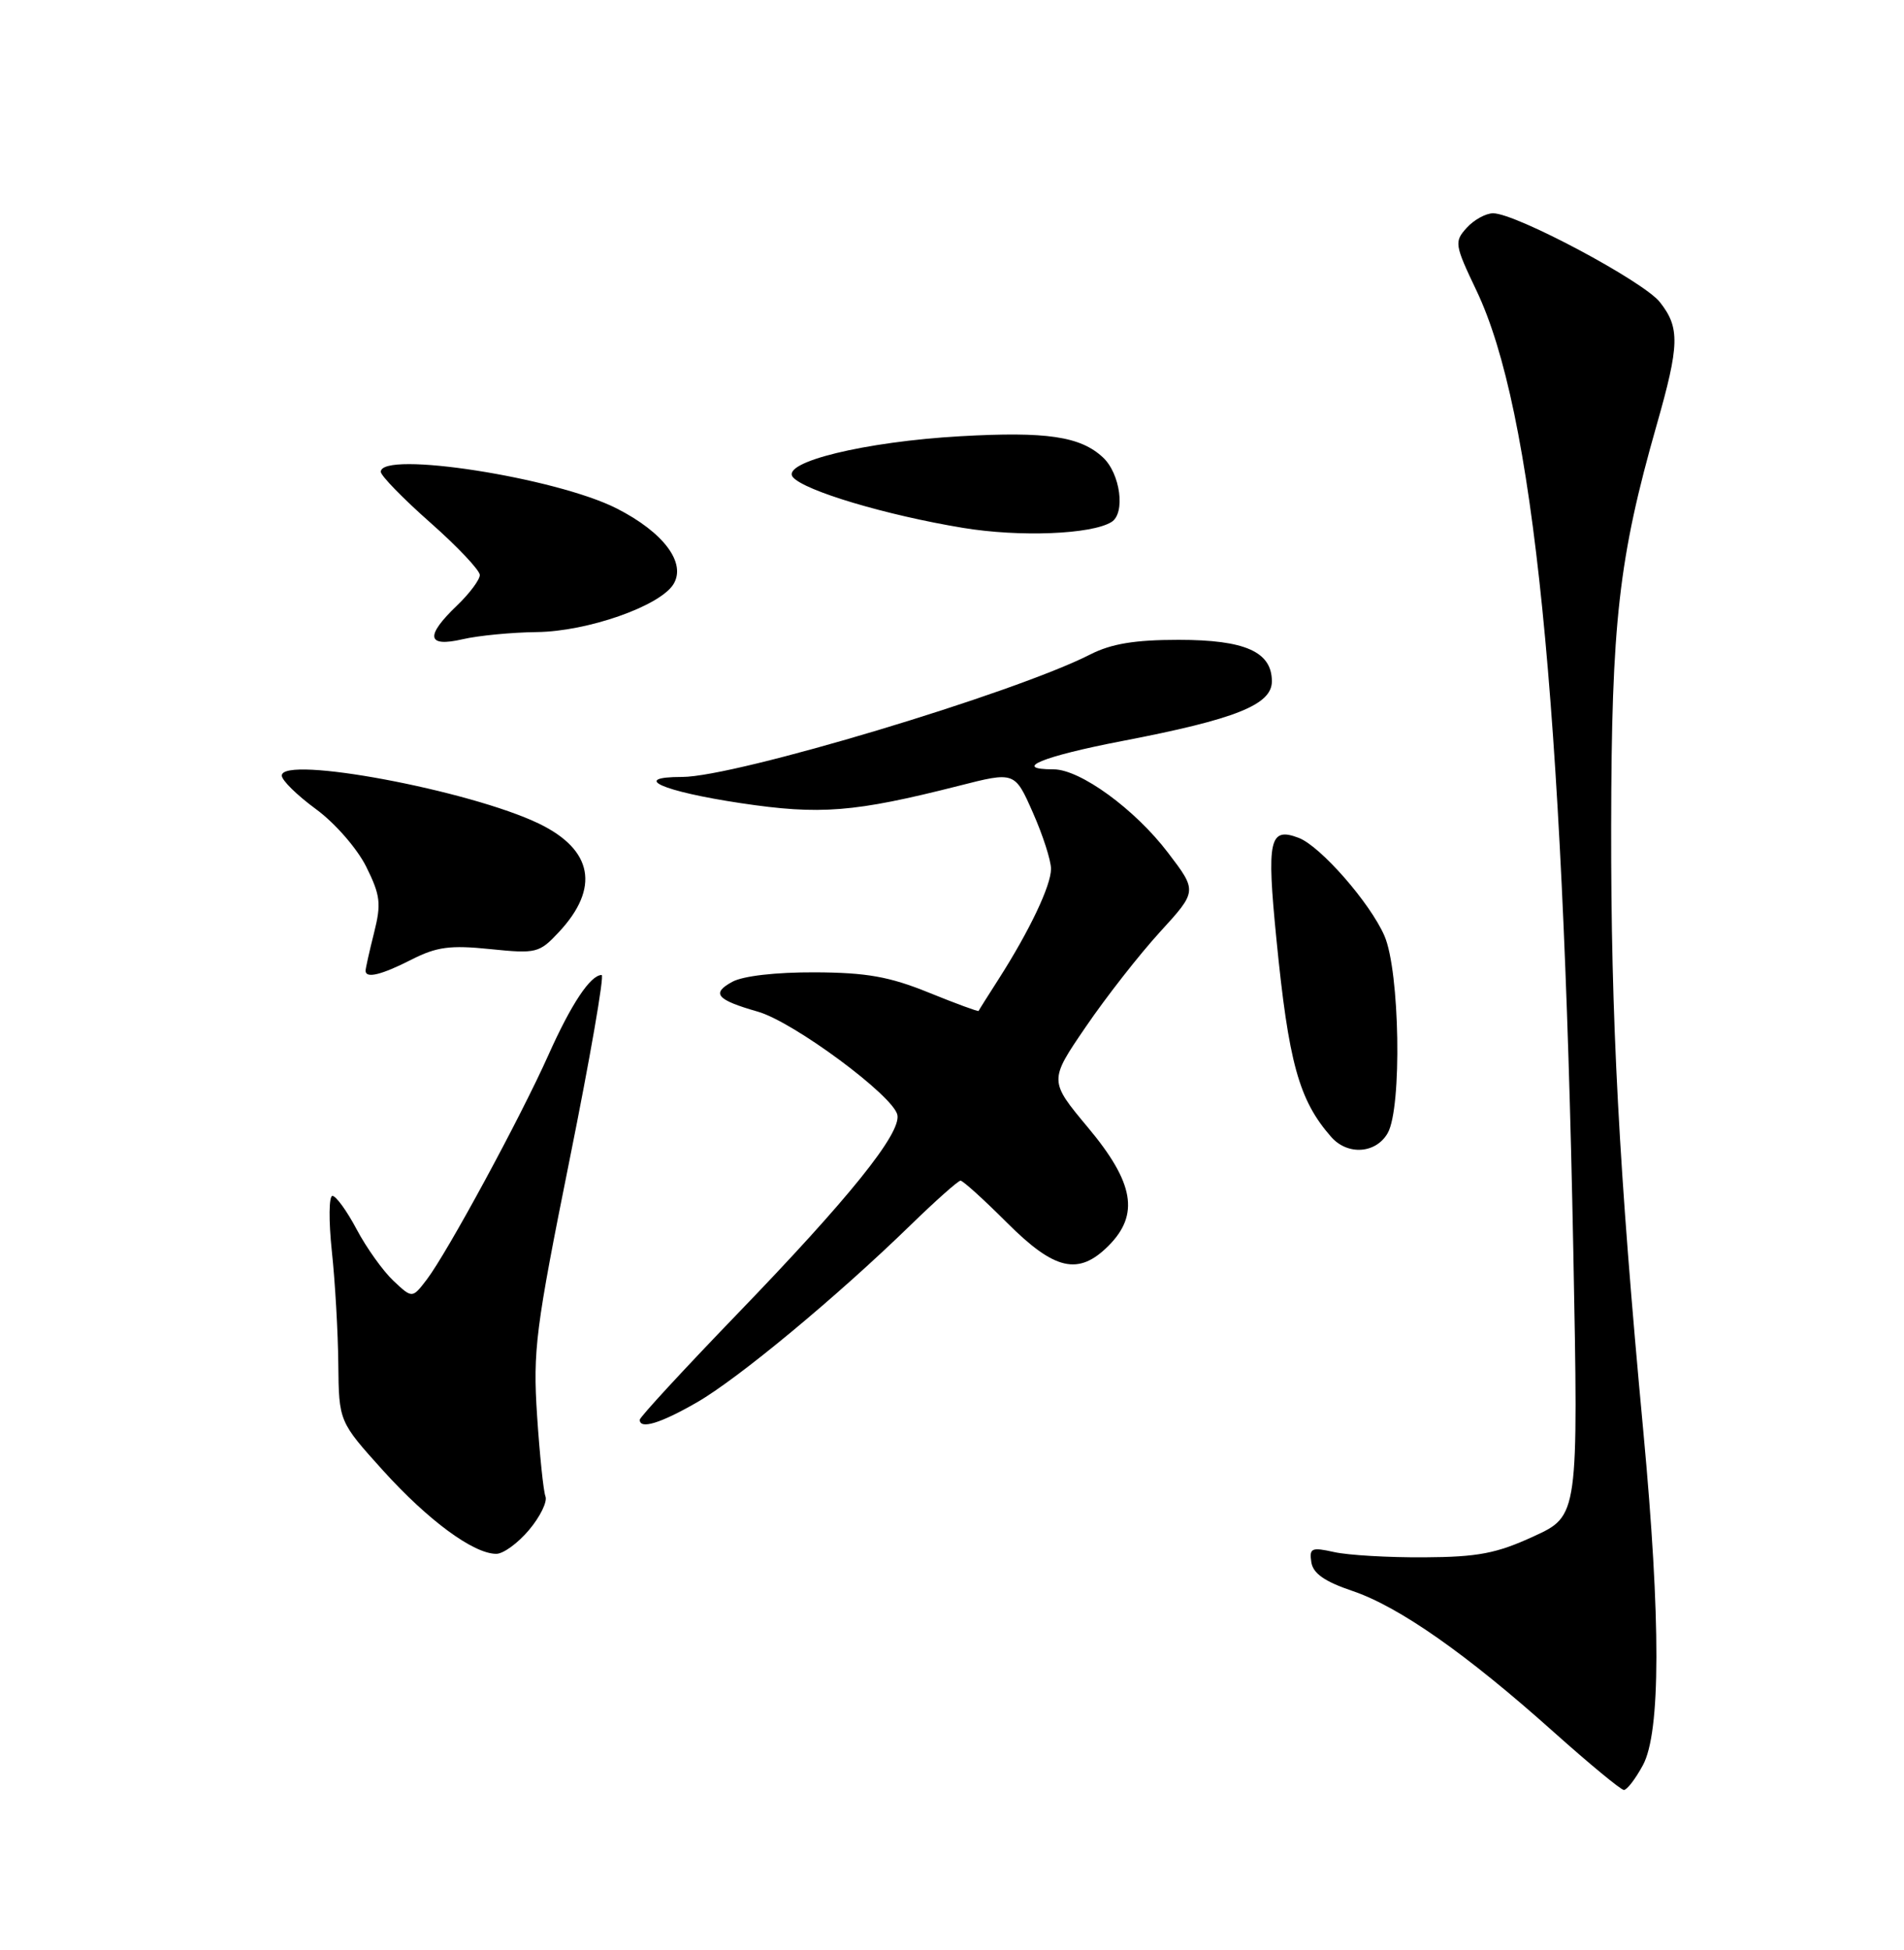 <?xml version="1.0" encoding="UTF-8" standalone="no"?>
<!DOCTYPE svg PUBLIC "-//W3C//DTD SVG 1.1//EN" "http://www.w3.org/Graphics/SVG/1.1/DTD/svg11.dtd" >
<svg xmlns="http://www.w3.org/2000/svg" xmlns:xlink="http://www.w3.org/1999/xlink" version="1.1" viewBox="0 0 250 256">
 <g >
 <path fill="currentColor"
d=" M 215.71 231.75 C 218.06 227.44 218.08 212.71 215.78 188.00 C 212.57 153.67 211.51 133.61 211.55 108.50 C 211.59 81.69 212.54 73.28 217.52 55.81 C 220.53 45.26 220.59 43.02 217.95 39.67 C 215.80 36.93 199.04 28.00 196.05 28.00 C 195.09 28.00 193.53 28.86 192.58 29.91 C 190.93 31.73 190.99 32.12 193.87 38.16 C 201.36 53.87 205.18 91.84 206.58 164.25 C 207.25 199.00 207.25 199.00 201.37 201.70 C 196.50 203.94 194.05 204.41 187.00 204.45 C 182.32 204.48 177.01 204.17 175.18 203.76 C 172.20 203.10 171.90 203.23 172.18 205.09 C 172.41 206.57 173.93 207.63 177.57 208.86 C 183.70 210.93 192.57 217.15 204.00 227.38 C 208.68 231.56 212.83 234.99 213.22 234.99 C 213.62 235.00 214.74 233.54 215.71 231.75 Z  M 69.46 200.86 C 70.92 199.13 71.89 197.15 71.62 196.45 C 71.35 195.76 70.86 190.98 70.52 185.84 C 69.96 177.28 70.32 174.47 74.79 152.25 C 77.48 138.91 79.37 128.00 79.00 128.00 C 77.53 128.00 75.01 131.79 72.01 138.50 C 68.33 146.74 58.74 164.43 56.03 167.99 C 54.13 170.47 54.13 170.47 51.66 168.15 C 50.30 166.87 48.13 163.84 46.84 161.41 C 45.56 158.99 44.12 157.00 43.65 157.00 C 43.18 157.00 43.15 160.26 43.57 164.25 C 44.00 168.24 44.38 174.90 44.42 179.07 C 44.50 186.63 44.50 186.63 50.31 193.07 C 56.23 199.61 62.17 203.99 65.16 203.99 C 66.07 204.00 68.01 202.59 69.46 200.86 Z  M 91.50 184.11 C 96.92 181.00 109.91 170.22 119.53 160.86 C 122.84 157.64 125.81 155.00 126.12 155.00 C 126.44 155.00 129.17 157.47 132.20 160.50 C 138.48 166.78 141.60 167.50 145.55 163.55 C 149.64 159.45 148.91 155.27 142.86 148.03 C 137.73 141.88 137.73 141.88 142.57 134.80 C 145.23 130.90 149.61 125.30 152.31 122.35 C 157.21 116.99 157.21 116.99 153.35 111.93 C 149.01 106.23 141.83 101.00 138.33 101.00 C 132.74 101.00 136.87 99.30 147.36 97.28 C 162.25 94.42 167.00 92.52 167.00 89.45 C 167.00 85.56 163.48 84.00 154.74 84.00 C 149.02 84.00 145.92 84.51 143.17 85.91 C 133.18 91.01 96.56 102.00 89.56 102.00 C 82.70 102.00 86.93 103.89 97.27 105.44 C 107.69 107.00 112.15 106.65 125.87 103.17 C 133.24 101.29 133.24 101.29 135.62 106.68 C 136.93 109.64 138.00 112.96 138.00 114.07 C 138.00 116.26 135.20 122.15 131.16 128.48 C 129.74 130.69 128.54 132.60 128.49 132.72 C 128.44 132.83 125.50 131.75 121.95 130.31 C 116.80 128.22 113.79 127.68 107.00 127.65 C 101.87 127.63 97.56 128.12 96.14 128.90 C 93.36 130.42 94.08 131.26 99.50 132.81 C 104.20 134.15 117.35 143.89 117.83 146.38 C 118.31 148.82 111.48 157.31 96.75 172.56 C 89.74 179.83 84.00 186.05 84.00 186.39 C 84.00 187.69 86.70 186.87 91.50 184.11 Z  M 182.21 148.75 C 184.10 145.43 183.80 127.49 181.78 122.86 C 179.89 118.52 173.38 111.09 170.53 110.00 C 166.67 108.53 166.30 110.18 167.59 123.22 C 169.19 139.51 170.55 144.43 174.78 149.25 C 176.93 151.71 180.67 151.46 182.21 148.75 Z  M 54.05 125.97 C 57.34 124.30 59.11 124.06 64.36 124.60 C 70.42 125.22 70.81 125.12 73.38 122.37 C 78.78 116.59 77.86 111.57 70.79 108.14 C 61.71 103.75 37.00 99.13 37.00 101.82 C 37.00 102.44 39.01 104.41 41.48 106.22 C 43.98 108.05 46.89 111.39 48.09 113.79 C 49.95 117.55 50.08 118.63 49.11 122.48 C 48.50 124.90 48.00 127.14 48.00 127.44 C 48.00 128.50 50.09 127.99 54.05 125.97 Z  M 70.50 82.98 C 77.13 82.90 86.59 79.59 88.41 76.72 C 90.16 73.93 87.15 69.89 80.97 66.75 C 73.01 62.70 50.00 59.12 50.00 61.94 C 50.00 62.45 52.92 65.45 56.50 68.61 C 60.08 71.77 63.00 74.87 63.00 75.49 C 63.00 76.11 61.65 77.92 60.00 79.50 C 55.79 83.53 56.04 85.01 60.75 83.92 C 62.81 83.44 67.20 83.02 70.50 82.98 Z  M 145.94 68.53 C 147.80 67.39 147.11 62.18 144.82 60.05 C 141.86 57.29 137.42 56.63 126.11 57.27 C 113.56 57.98 102.49 60.68 104.11 62.64 C 105.60 64.42 116.32 67.63 126.44 69.30 C 133.87 70.53 143.31 70.16 145.94 68.53 Z "/>
</g>
</svg>